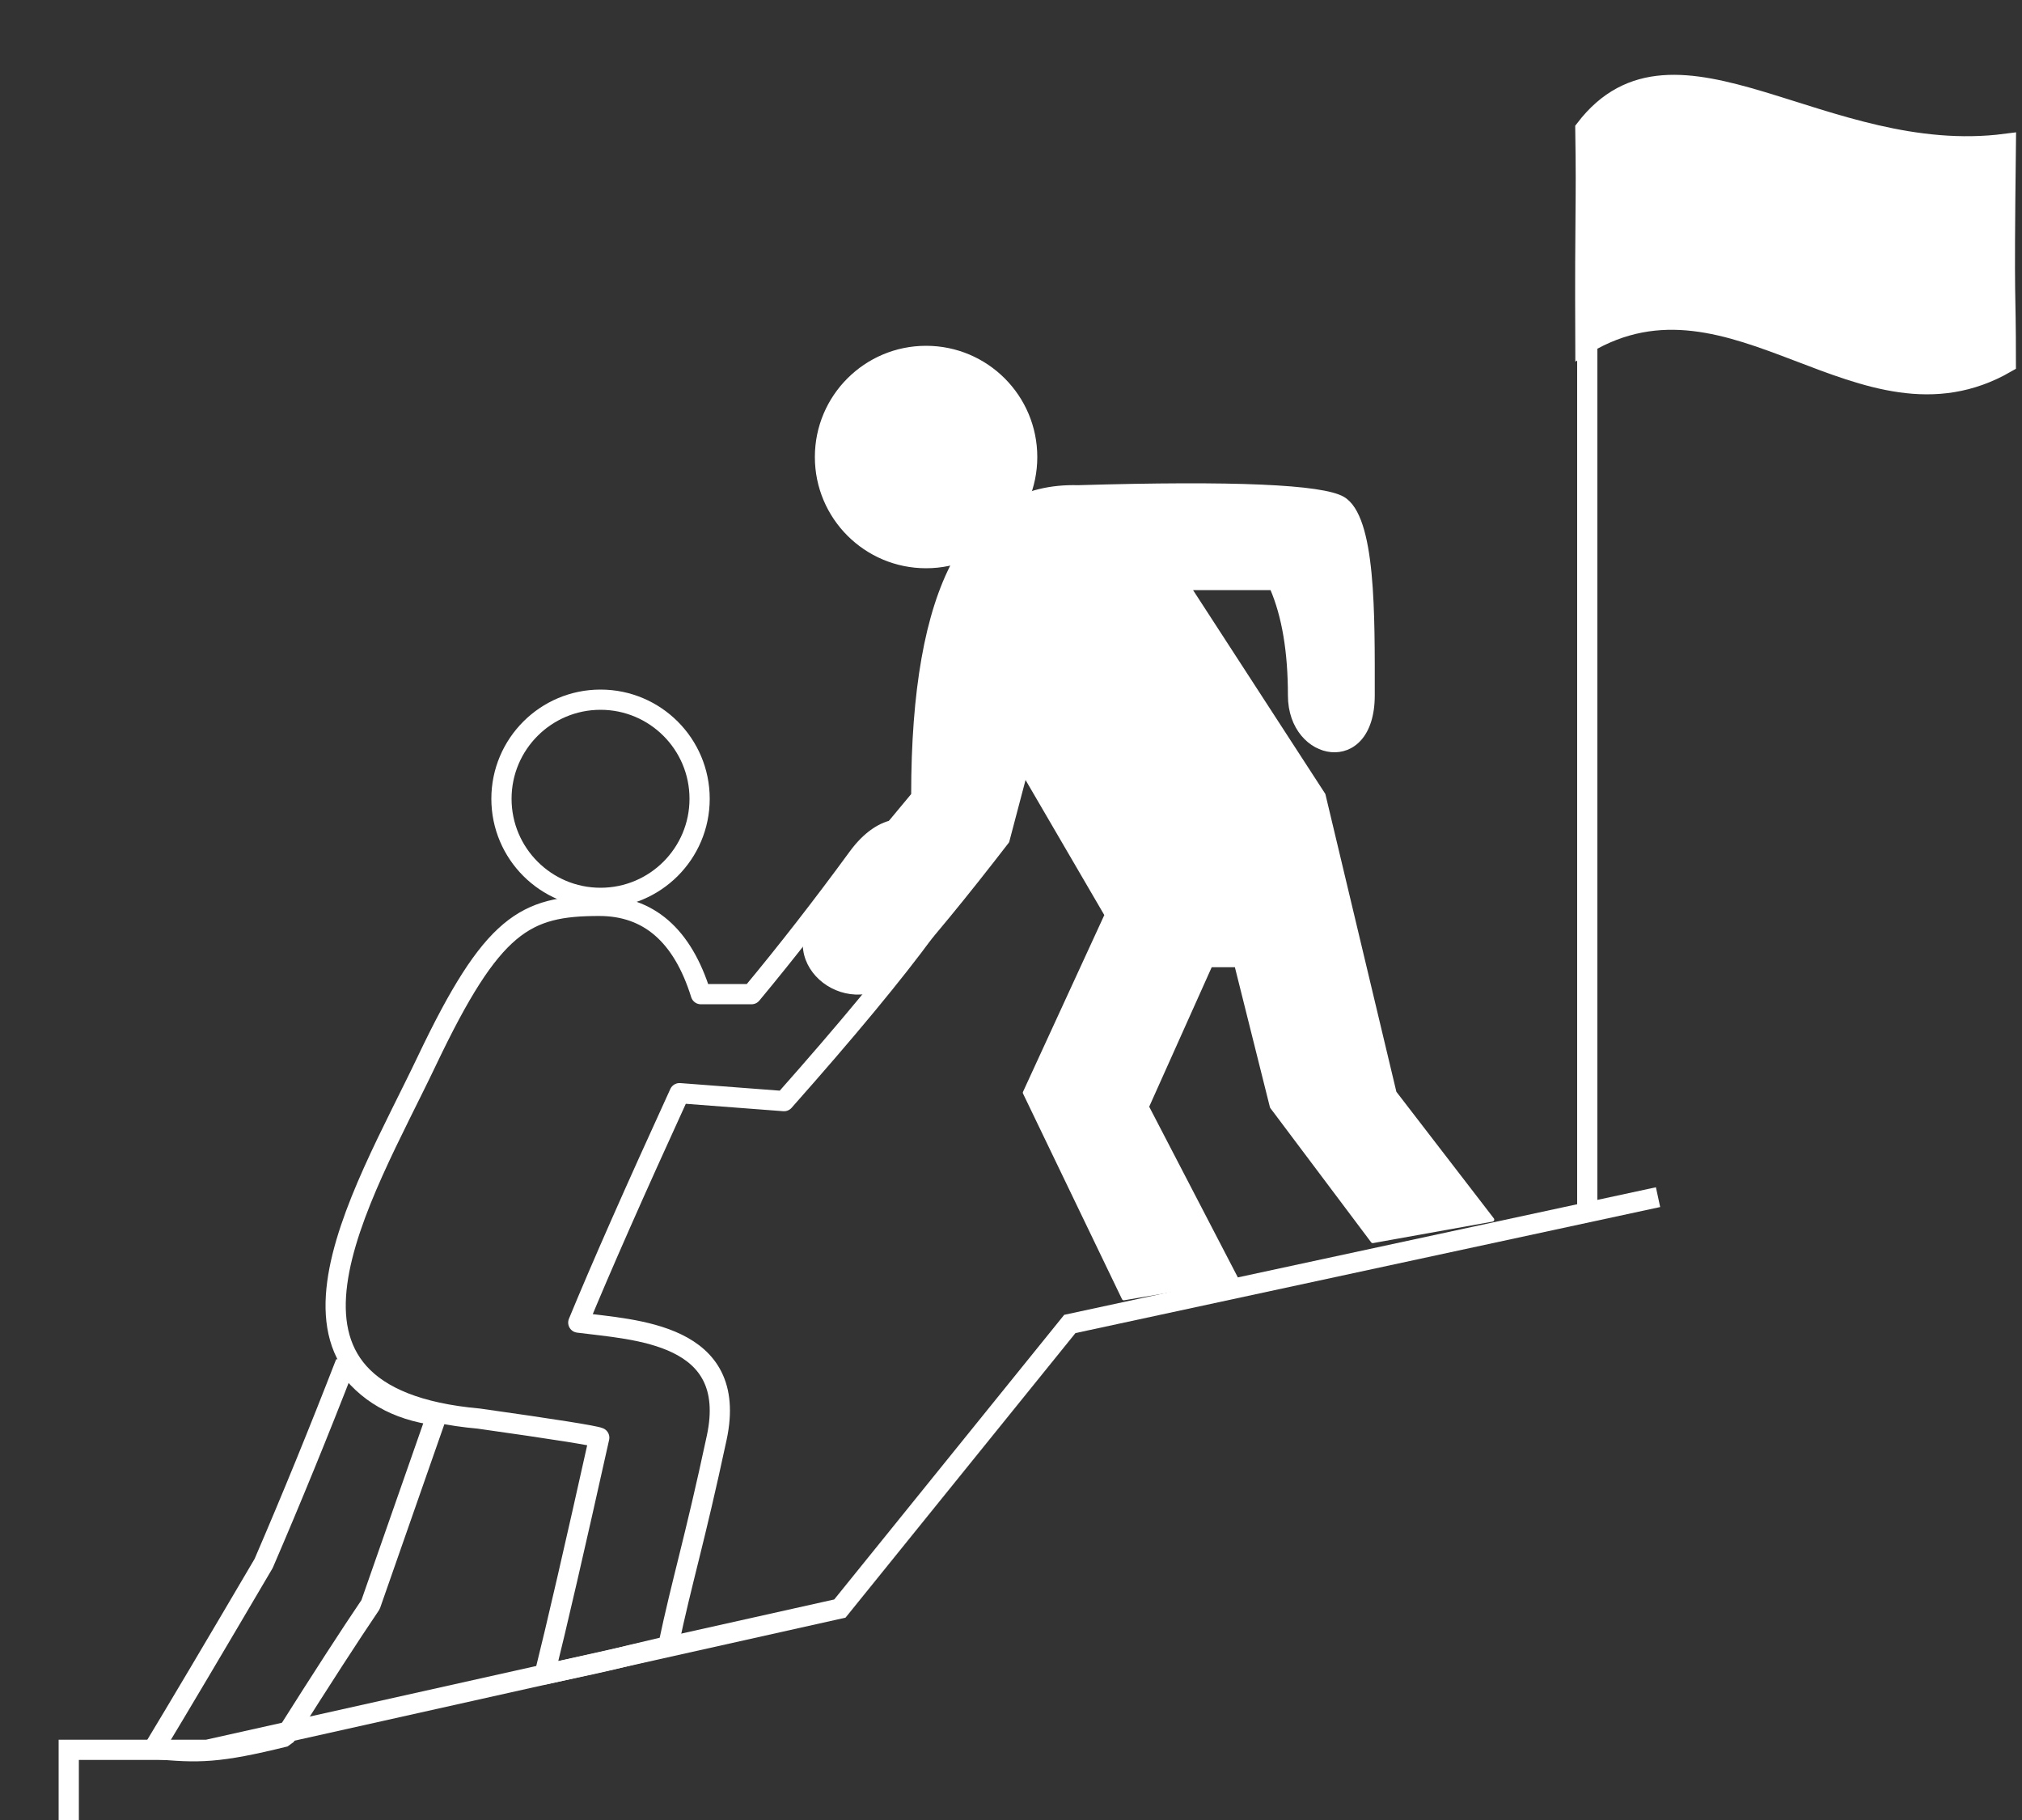 <?xml version="1.0" encoding="UTF-8"?>
<svg width="500px" height="450px" viewBox="0 0 500 450" version="1.1" xmlns="http://www.w3.org/2000/svg" xmlns:xlink="http://www.w3.org/1999/xlink">
    <rect x="0" y="0" width="500" height="450" fill="#333333" stroke="none"/>
    <title>DynLead</title>
    <g id="DynLead" stroke="none" stroke-width="1" fill="none" fill-rule="evenodd">
        <g id="Group" transform="translate(17, 21)" stroke="#FFFFFF">
            <circle id="Oval" stroke-width="5" cx="131.5" cy="176.5" r="24.5"></circle>
            <circle id="Oval-Copy" fill="#FFFFFF" cx="212" cy="92" r="27"></circle>
            <polyline id="Path-25" stroke-width="5" points="0 429 0 411.641 34.243 411.641 190.685 376.72 247.547 306.352 393 275"></polyline>
            <line x1="375.5" y1="280" x2="375.5" y2="11" id="Path-26" stroke-width="5" fill="#D8D8D8"></line>
            <path d="M375.029,10.921 C397.19,-18.027 433.958,20.396 479,14.567 C478.476,58.542 479,47.868 479,68.737 C443.53,89.149 411.906,42.065 375.029,64.027 C374.885,29.115 375.339,31.052 375.029,10.921 Z" id="Path-27" stroke-width="5" fill="#FFFFFF"></path>
            <path d="M88.569,241.266 C72.394,275.242 41.313,324.399 101.417,329.752 C120.047,332.382 129.969,333.954 131.181,334.467 C125.174,361.445 120.671,380.956 117.674,393 C139.838,388.273 131.234,389.959 148.237,386.005 C151.755,369.339 154.698,360.36 160.235,334.467 C165.772,308.573 139.981,307.84 126,306.016 C131.565,292.509 139.909,273.601 151.033,249.291 L176.87,251.256 C192.5,233.624 204.176,219.518 211.897,208.937 C223.479,193.066 208.191,173.171 195.109,191.054 C186.387,202.976 177.632,214.228 168.843,224.808 L156.306,224.808 C151.771,210.256 143.396,202.98 131.181,202.98 C112.859,202.98 104.745,207.291 88.569,241.266 Z" id="Path-28" stroke-width="5" stroke-linejoin="round"></path>
            <path d="M91,328.947 L74.634,375.747 C69.535,383.269 62.491,394.15 53.5,408.388 C36.951,412.479 32.059,412.463 21,411.397 C27.003,401.465 36.067,386.188 48.193,365.565 C55.02,349.74 61.772,333.218 68.449,316 C73.507,323.338 81.024,327.653 91,328.947 Z" id="Path-29" stroke-width="5" stroke-linejoin="bevel"></path>
            <path d="M236.421,170.56 L256.634,205.225 L236.421,249.165 L260.897,300 L288.758,295.275 L266.618,252.652 L282.308,217.646 L288.752,217.646 L297.513,252.652 L322.455,285.863 L352,280.554 L327.835,249.165 L310.269,175.514 L277.102,124.41 L297.513,124.41 C300.488,131.305 301.976,140.149 301.976,150.943 C301.976,167.133 322.449,170.829 322.449,150.943 C322.449,131.057 322.808,106.805 315.073,102.285 C309.916,99.272 288.093,98.331 249.604,99.464 C222.412,98.739 208.816,124.089 208.816,175.514 C200.746,185.173 192.932,194.61 185.374,203.824 C174.037,217.646 193.981,232.097 205.207,219.717 C212.69,211.465 221.648,200.568 232.08,187.027 L236.421,170.56 Z" id="Path-30" fill="#FFFFFF" stroke-linejoin="round"></path>
        </g>
    </g>
</svg>